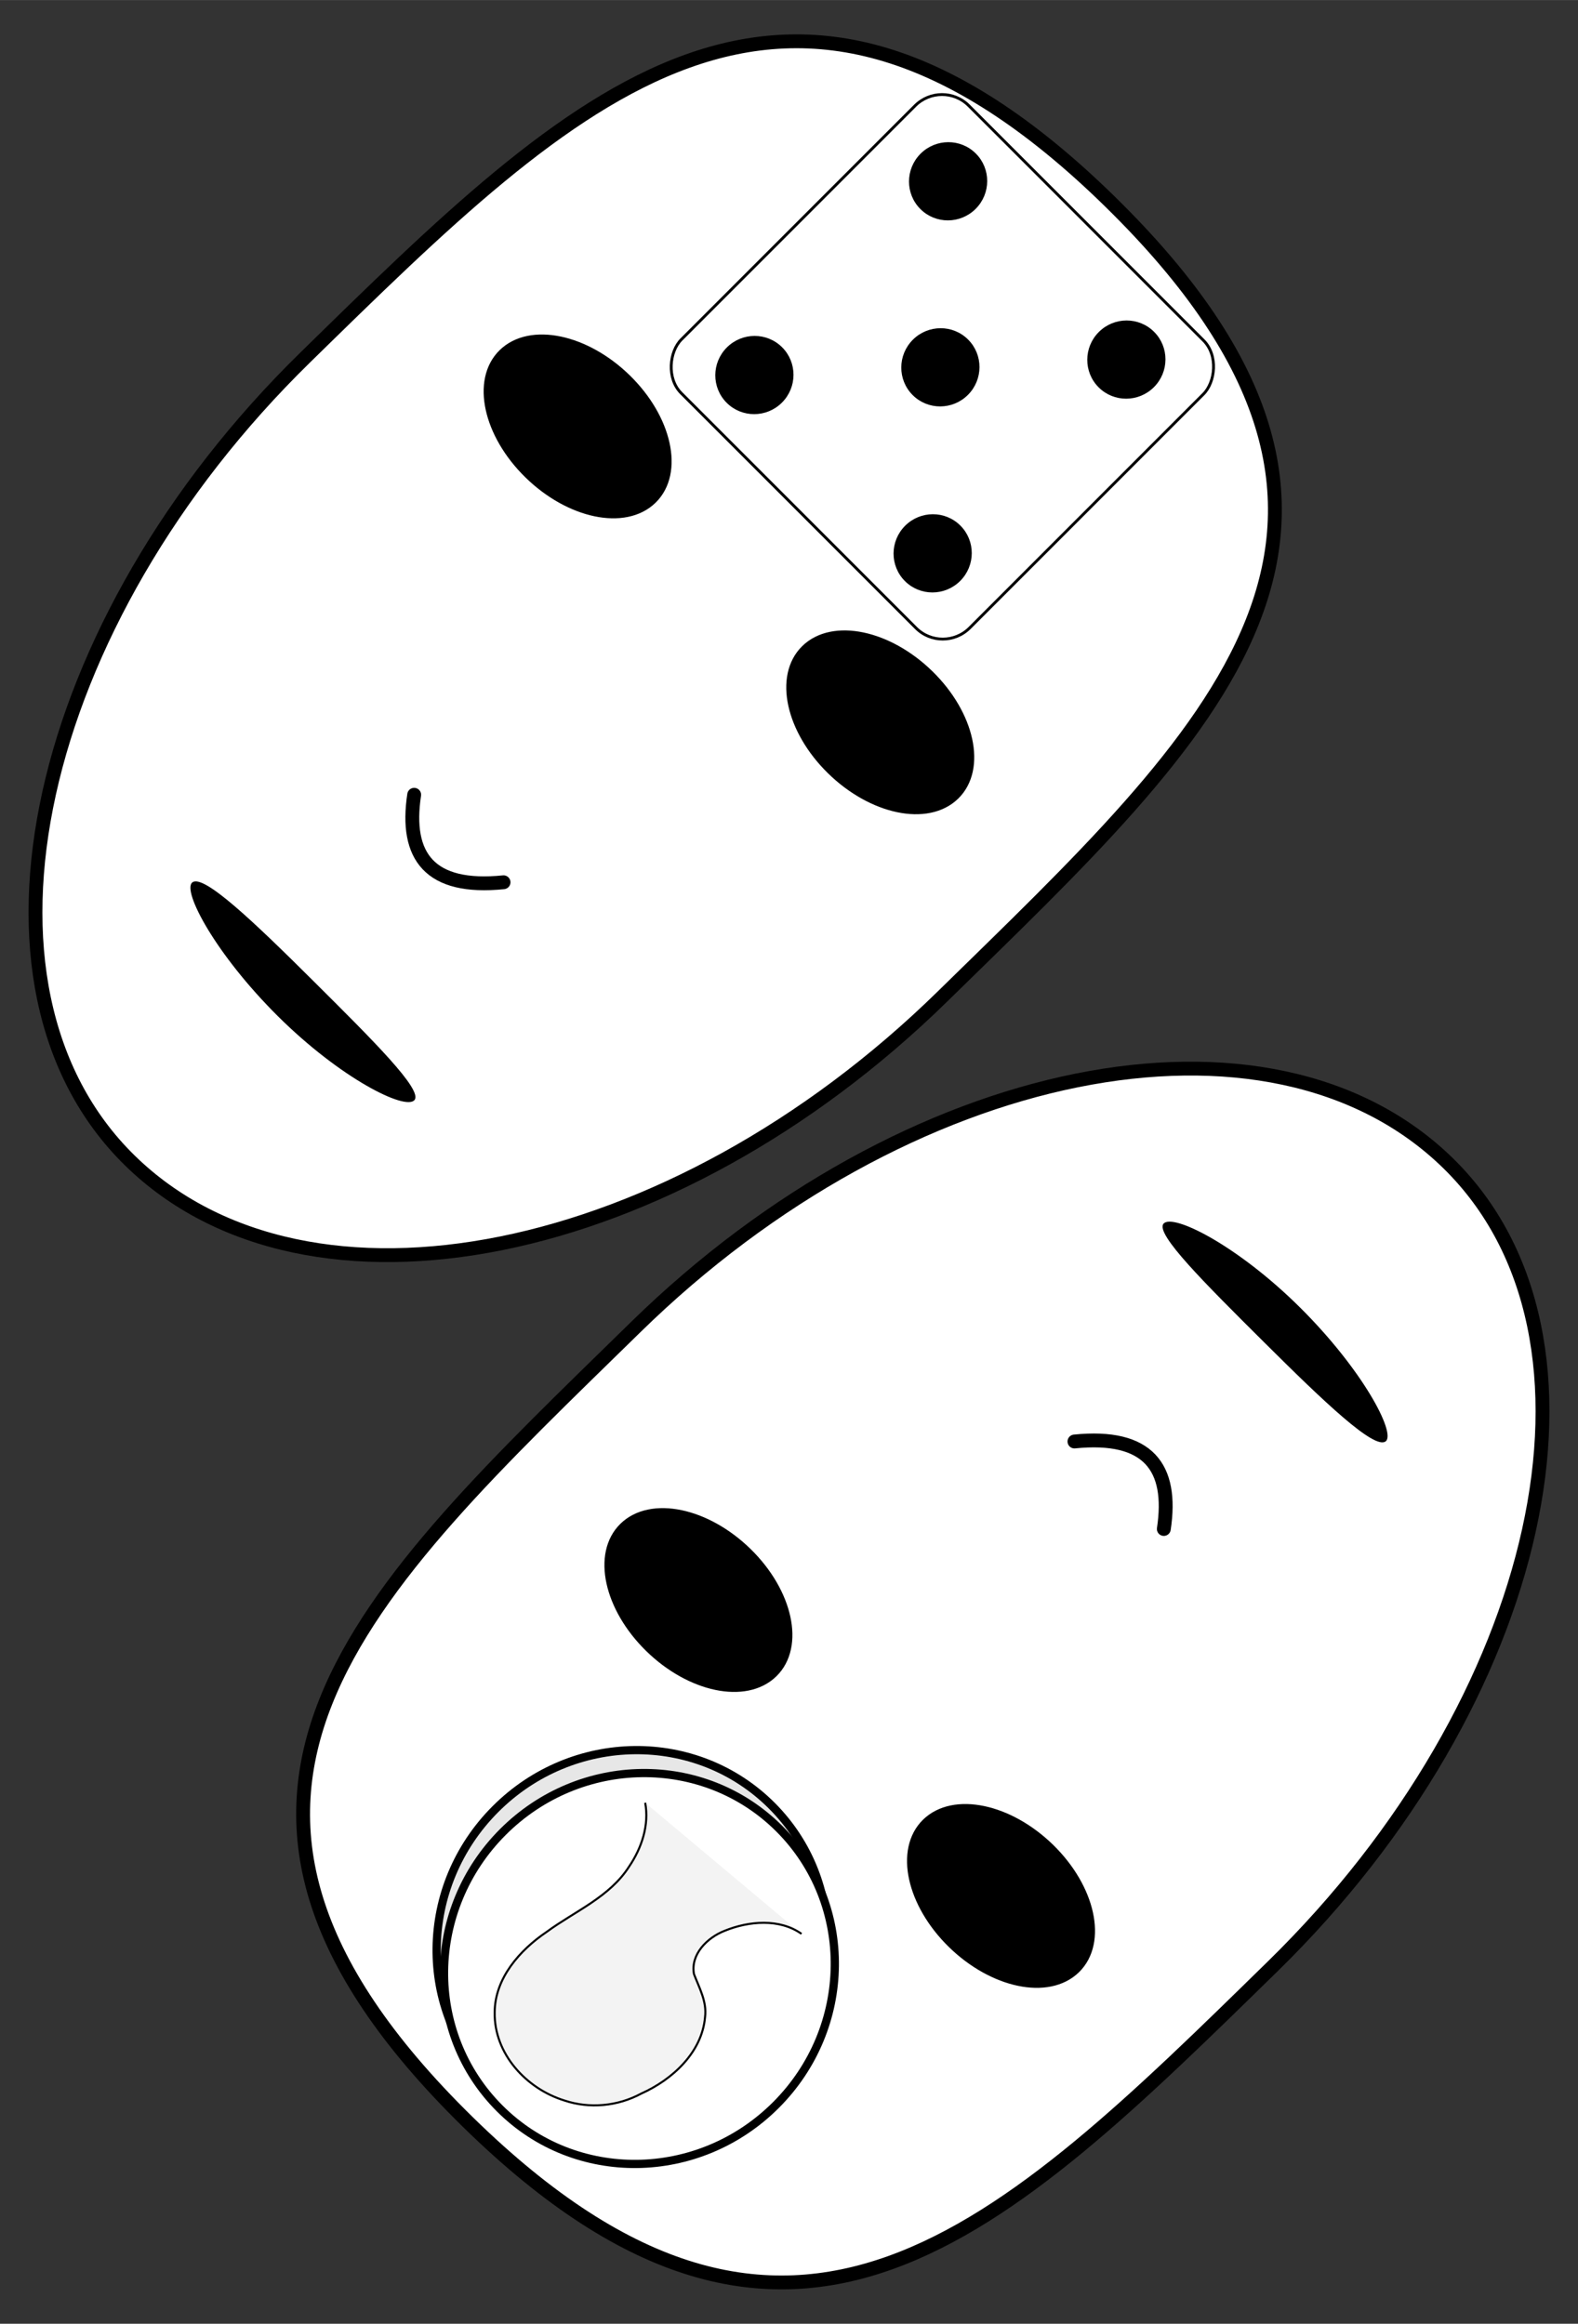 <?xml version="1.0" encoding="UTF-8" standalone="no"?>
<!-- Created with Inkscape (http://www.inkscape.org/) -->

<svg
   xmlns:dc="http://purl.org/dc/elements/1.1/"
   xmlns:cc="http://creativecommons.org/ns#"
   xmlns:rdf="http://www.w3.org/1999/02/22-rdf-syntax-ns#"
   xmlns:svg="http://www.w3.org/2000/svg"
   xmlns="http://www.w3.org/2000/svg"
   xmlns:sodipodi="http://sodipodi.sourceforge.net/DTD/sodipodi-0.dtd"
   xmlns:inkscape="http://www.inkscape.org/namespaces/inkscape"
   sodipodi:docname="like_risk-reward.svg"
   inkscape:version="0.92.4 (5da689c313, 2019-01-14)"
   version="1.1"
   id="svg2"
   viewBox="0 0 720 1060"
   height="11.778in"
   width="8in"
   inkscape:export-filename="C:\Users\Giltwist\Dropbox\Tarot\Minors\export\like-risk_reward.png"
   inkscape:export-xdpi="300"
   inkscape:export-ydpi="300">
  <rect x="0" y="0" width="720" height="1060" fill="#333333" stroke="none"/>
  <sodipodi:namedview
     inkscape:window-maximized="1"
     inkscape:window-y="-8"
     inkscape:window-x="-8"
     inkscape:window-height="1377"
     inkscape:window-width="2560"
     units="in"
     showgrid="false"
     inkscape:current-layer="layer1"
     inkscape:document-units="px"
     inkscape:cy="436.01941"
     inkscape:cx="-344.33104"
     inkscape:zoom="0.7"
     inkscape:pageshadow="2"
     inkscape:pageopacity="0"
     borderopacity="1.0"
     bordercolor="#666666"
     pagecolor="#000000"
     id="base"
     showguides="true"
     inkscape:guide-bbox="true">
    <sodipodi:guide
       position="359.109,747.008"
       orientation="1,0"
       id="guide4140"
       inkscape:locked="false" />
    <sodipodi:guide
       position="-77.782,526.289"
       orientation="0,1"
       id="guide4149"
       inkscape:locked="false" />
  </sodipodi:namedview>
  <defs
     id="defs4">
    <inkscape:path-effect
       effect="powerstroke"
       id="path-effect4186"
       is_visible="true"
       offset_points="0,0.5"
       sort_points="true"
       interpolator_type="CubicBezierJohan"
       interpolator_beta="0.2"
       start_linecap_type="zerowidth"
       linejoin_type="round"
       miter_limit="4"
       end_linecap_type="zerowidth"
       cusp_linecap_type="round" />
    <inkscape:path-effect
       effect="skeletal"
       id="path-effect5834-8"
       is_visible="true"
       pattern="m -2.144,-2.638 c 0,-2.76 2.24,-5 5,-5 2.76,0 5,2.24 5,5 0,2.76 -2.24,5 -5,5 -2.76,0 -5,-2.24 -5,-5 z"
       copytype="single_stretched"
       prop_scale="1"
       scale_y_rel="false"
       spacing="0"
       normal_offset="0"
       tang_offset="0"
       prop_units="false"
       vertical_pattern="false"
       fuse_tolerance="0" />
    <inkscape:path-effect
       effect="skeletal"
       id="path-effect5834-8-0"
       is_visible="true"
       pattern="m -2.144,-2.638 c 0,-2.76 2.24,-5 5,-5 2.76,0 5,2.24 5,5 0,2.76 -2.24,5 -5,5 -2.76,0 -5,-2.24 -5,-5 z"
       copytype="single_stretched"
       prop_scale="1"
       scale_y_rel="false"
       spacing="0"
       normal_offset="0"
       tang_offset="0"
       prop_units="false"
       vertical_pattern="false"
       fuse_tolerance="0" />
    <inkscape:path-effect
       effect="skeletal"
       id="path-effect5834-8-3"
       is_visible="true"
       pattern="m -2.144,-2.638 c 0,-2.76 2.24,-5 5,-5 2.76,0 5,2.24 5,5 0,2.76 -2.24,5 -5,5 -2.76,0 -5,-2.24 -5,-5 z"
       copytype="single_stretched"
       prop_scale="1"
       scale_y_rel="false"
       spacing="0"
       normal_offset="0"
       tang_offset="0"
       prop_units="false"
       vertical_pattern="false"
       fuse_tolerance="0" />
    <inkscape:path-effect
       effect="skeletal"
       id="path-effect5834-8-2"
       is_visible="true"
       pattern="m -2.144,-2.638 c 0,-2.76 2.24,-5 5,-5 2.76,0 5,2.24 5,5 0,2.76 -2.24,5 -5,5 -2.76,0 -5,-2.24 -5,-5 z"
       copytype="single_stretched"
       prop_scale="1"
       scale_y_rel="false"
       spacing="0"
       normal_offset="0"
       tang_offset="0"
       prop_units="false"
       vertical_pattern="false"
       fuse_tolerance="0" />
    <inkscape:path-effect
       effect="skeletal"
       id="path-effect5834-8-4"
       is_visible="true"
       pattern="m -2.144,-2.638 c 0,-2.76 2.24,-5 5,-5 2.76,0 5,2.24 5,5 0,2.76 -2.24,5 -5,5 -2.76,0 -5,-2.24 -5,-5 z"
       copytype="single_stretched"
       prop_scale="1"
       scale_y_rel="false"
       spacing="0"
       normal_offset="0"
       tang_offset="0"
       prop_units="false"
       vertical_pattern="false"
       fuse_tolerance="0" />
    <inkscape:path-effect
       effect="skeletal"
       id="path-effect5834-8-4-5"
       is_visible="true"
       pattern="m -2.144,-2.638 c 0,-2.76 2.24,-5 5,-5 2.76,0 5,2.24 5,5 0,2.76 -2.24,5 -5,5 -2.76,0 -5,-2.24 -5,-5 z"
       copytype="single_stretched"
       prop_scale="1"
       scale_y_rel="false"
       spacing="0"
       normal_offset="0"
       tang_offset="0"
       prop_units="false"
       vertical_pattern="false"
       fuse_tolerance="0" />
    <inkscape:path-effect
       effect="skeletal"
       id="path-effect5834-8-2-4"
       is_visible="true"
       pattern="m -2.144,-2.638 c 0,-2.76 2.24,-5 5,-5 2.76,0 5,2.24 5,5 0,2.76 -2.24,5 -5,5 -2.76,0 -5,-2.24 -5,-5 z"
       copytype="single_stretched"
       prop_scale="1"
       scale_y_rel="false"
       spacing="0"
       normal_offset="0"
       tang_offset="0"
       prop_units="false"
       vertical_pattern="false"
       fuse_tolerance="0" />
  </defs>
  <g
     inkscape:label="Layer 1"
     inkscape:groupmode="layer"
     id="layer1"
     transform="translate(0,7.638)">
    <ellipse
       style="opacity:1;fill:#808080;fill-opacity:1;fill-rule:evenodd;stroke:#000000;stroke-width:4.688;stroke-linecap:butt;stroke-linejoin:miter;stroke-miterlimit:4;stroke-dasharray:none;stroke-dashoffset:0;stroke-opacity:1;paint-order:markers stroke fill"
       id="path3015"
       cx="360"
       cy="522.362"
       r="154.199" />
    <g
       id="g1090"
       transform="translate(4.455951e-6,-1.4179518e-5)">
      <g
         id="g1076">
        <path
           style="fill:#ffffff;fill-opacity:1;stroke:#000000;stroke-width:6.322;stroke-linecap:round;stroke-linejoin:miter;stroke-miterlimit:4;stroke-dasharray:none;stroke-opacity:1"
           d="M 290.041,597.744 C 413.502,476.921 579.47,443.45 660.742,522.985 742.014,602.52 704.319,768.361 580.858,889.183 457.398,1010.006 361.54,1105.252 213.65,960.523 61.784,811.902 166.58,718.566 290.041,597.744 Z"
           id="path5728-1-5"
           inkscape:connector-curvature="0"
           sodipodi:nodetypes="sssss" />
        <ellipse
           style="fill:#000000;fill-opacity:1;stroke:#000000;stroke-width:6.323;stroke-linecap:round;stroke-linejoin:miter;stroke-miterlimit:4;stroke-dasharray:none;stroke-opacity:1"
           id="path5731-7-4"
           cx="-739.459"
           cy="-293.773"
           rx="46.605"
           ry="30.138"
           transform="matrix(-0.715,-0.699,0.715,-0.699,0,0)" />
        <ellipse
           style="fill:#000000;fill-opacity:1;stroke:#000000;stroke-width:6.323;stroke-linecap:round;stroke-linejoin:miter;stroke-miterlimit:4;stroke-dasharray:none;stroke-opacity:1"
           id="path5731-5-8-1"
           cx="-932.571"
           cy="-293.773"
           rx="46.605"
           ry="30.138"
           transform="matrix(-0.715,-0.699,0.715,-0.699,0,0)" />
        <path
           style="fill:none;fill-opacity:1;stroke:#000000;stroke-width:6.322;stroke-linecap:round;stroke-linejoin:miter;stroke-miterlimit:4;stroke-dasharray:none;stroke-opacity:1"
           d="m 531.023,689.819 c 4.256,-28.18 -7.122,-43.329 -40.778,-39.907"
           id="path5827-6-6"
           inkscape:connector-curvature="0"
           sodipodi:nodetypes="cc" />
        <path
           transform="matrix(1.392,1.362,-1.63,1.595,1240.253,-1192.399)"
           style="fill:#000000;fill-rule:evenodd;stroke:none;stroke-width:1px;stroke-linecap:butt;stroke-linejoin:miter;stroke-opacity:1"
           d="m 457.874,764.007 c -0.295,2.829 -16.711,3.003 -36.491,2.863 -19.677,-0.139 -36.02,-0.24 -36.366,-2.863 -0.371,-2.817 15.758,-7.27 36.433,-7.137 20.617,0.133 36.699,4.499 36.424,7.137 z"
           id="path5832-3-3"
           inkscape:path-effect="#path-effect5834-8-4-5"
           inkscape:original-d="m 457.87407,764.00697 c -24.71459,-2.57327 -49.09303,-3.1296 -72.85714,0"
           inkscape:connector-curvature="0"
           sodipodi:nodetypes="cc" />
      </g>
      <g
         id="g1069">
        <path
           style="fill:#ffffff;fill-opacity:1;stroke:#000000;stroke-width:6.322;stroke-linecap:round;stroke-linejoin:miter;stroke-miterlimit:4;stroke-dasharray:none;stroke-opacity:1"
           d="M 429.959,446.981 C 306.498,567.804 140.53,601.274 59.258,521.739 -22.014,442.204 15.681,276.364 139.142,155.541 262.602,34.718 358.46,-60.528 506.35,84.201 658.216,232.822 553.42,326.158 429.959,446.981 Z"
           id="path5728-1-2"
           inkscape:connector-curvature="0"
           sodipodi:nodetypes="sssss" />
        <ellipse
           style="fill:#000000;fill-opacity:1;stroke:#000000;stroke-width:6.323;stroke-linecap:round;stroke-linejoin:miter;stroke-miterlimit:4;stroke-dasharray:none;stroke-opacity:1"
           id="path5731-7-1"
           cx="511.088"
           cy="-50.639"
           rx="46.605"
           ry="30.138"
           transform="matrix(0.715,0.699,-0.715,0.699,0,0)" />
        <ellipse
           style="fill:#000000;fill-opacity:1;stroke:#000000;stroke-width:6.323;stroke-linecap:round;stroke-linejoin:miter;stroke-miterlimit:4;stroke-dasharray:none;stroke-opacity:1"
           id="path5731-5-8-71"
           cx="317.976"
           cy="-50.639"
           rx="46.605"
           ry="30.138"
           transform="matrix(0.715,0.699,-0.715,0.699,0,0)" />
        <path
           style="fill:none;fill-opacity:1;stroke:#000000;stroke-width:6.322;stroke-linecap:round;stroke-linejoin:miter;stroke-miterlimit:4;stroke-dasharray:none;stroke-opacity:1"
           d="m 188.977,354.905 c -4.256,28.18 7.122,43.329 40.778,39.907"
           id="path5827-6-70"
           inkscape:connector-curvature="0"
           sodipodi:nodetypes="cc" />
        <path
           transform="matrix(-1.392,-1.362,1.63,-1.595,-520.253,2237.124)"
           style="fill:#000000;fill-rule:evenodd;stroke:none;stroke-width:1px;stroke-linecap:butt;stroke-linejoin:miter;stroke-opacity:1"
           d="m 457.874,764.007 c -0.295,2.829 -16.711,3.003 -36.491,2.863 -19.677,-0.139 -36.02,-0.24 -36.366,-2.863 -0.371,-2.817 15.758,-7.27 36.433,-7.137 20.617,0.133 36.699,4.499 36.424,7.137 z"
           id="path5832-3-7"
           inkscape:path-effect="#path-effect5834-8-2-4"
           inkscape:original-d="m 457.87407,764.00697 c -24.71459,-2.57327 -49.09303,-3.1296 -72.85714,0"
           inkscape:connector-curvature="0"
           sodipodi:nodetypes="cc" />
      </g>
    </g>
    <g
       transform="rotate(-135,188.107,696.493)"
       id="g1724">
      <ellipse
         ry="90.218"
         rx="88.082"
         cy="637.742"
         cx="-12.448"
         id="path826"
         style="opacity:1;fill:#e7e7e7;fill-opacity:1;fill-rule:nonzero;stroke:#000000;stroke-width:3.75;stroke-linecap:round;stroke-linejoin:round;stroke-miterlimit:4;stroke-dasharray:none;stroke-dashoffset:0;stroke-opacity:1;paint-order:stroke markers fill" />
      <ellipse
         ry="90.218"
         rx="88.082"
         cy="632.73"
         cx="-22.235"
         id="path826-3"
         style="opacity:1;fill:#ffffff;fill-opacity:1;fill-rule:nonzero;stroke:#000000;stroke-width:3.75;stroke-linecap:round;stroke-linejoin:round;stroke-miterlimit:4;stroke-dasharray:none;stroke-dashoffset:0;stroke-opacity:1;paint-order:stroke markers fill" />
      <path
         inkscape:connector-curvature="0"
         id="path843"
         d="m -63.36,696.203 c 12.147,-2.085 21.182,-12.843 25.843,-23.94 3.344,-7.708 3.422,-18.515 -4.092,-23.722 -6.08,-2.745 -13.096,-4.641 -17.478,-10.32 -10.432,-12.375 -9.608,-30.787 -4.092,-45.217 3.48,-11.737 11.81,-21.709 22.584,-27.065 16.009,-8.465 37.763,-7.686 50.898,5.928 10.942,10.989 12.031,28.178 9.19,42.778 -2.406,15.766 -9.094,31.528 -5.509,47.666 1.921,10.065 6.891,19.932 15.39,25.74"
         style="fill:#f3f3f3;fill-opacity:1;stroke:#000000;stroke-width:0.938;stroke-linecap:butt;stroke-linejoin:miter;stroke-miterlimit:4;stroke-dasharray:none;stroke-opacity:1" />
    </g>
    <g
       id="g1708"
       transform="matrix(0.305,0.305,-0.307,0.307,479.638,-110.257)">
      <rect
         ry="40"
         y="306.87"
         x="145.462"
         height="427.295"
         width="431.335"
         id="rect4146"
         style="fill:#ffffff;fill-opacity:1;fill-rule:evenodd;stroke:#000000;stroke-width:3;stroke-linecap:round;stroke-linejoin:miter;stroke-miterlimit:4;stroke-dasharray:none;stroke-dashoffset:0;stroke-opacity:1" />
      <circle
         r="39.726"
         cy="522.362"
         cx="360"
         id="path4148"
         style="fill:#000000;fill-opacity:1;fill-rule:evenodd;stroke:#000000;stroke-width:3;stroke-linecap:round;stroke-linejoin:miter;stroke-miterlimit:4;stroke-dasharray:none;stroke-dashoffset:0;stroke-opacity:1" />
      <g
         transform="translate(1.396,-7.246)"
         id="g4183">
        <circle
           style="fill:#000000;fill-opacity:1;fill-rule:evenodd;stroke:#000000;stroke-width:3;stroke-linecap:round;stroke-linejoin:miter;stroke-miterlimit:4;stroke-dasharray:none;stroke-dashoffset:0;stroke-opacity:1"
           id="path4148-9"
           cx="491.944"
           cy="385.662"
           r="39.726" />
        <circle
           style="fill:#000000;fill-opacity:1;fill-rule:evenodd;stroke:#000000;stroke-width:3;stroke-linecap:round;stroke-linejoin:miter;stroke-miterlimit:4;stroke-dasharray:none;stroke-dashoffset:0;stroke-opacity:1"
           id="path4148-0"
           cx="225.264"
           cy="385.662"
           r="39.726" />
        <circle
           style="fill:#000000;fill-opacity:1;fill-rule:evenodd;stroke:#000000;stroke-width:3;stroke-linecap:round;stroke-linejoin:miter;stroke-miterlimit:4;stroke-dasharray:none;stroke-dashoffset:0;stroke-opacity:1"
           id="path4148-3"
           cx="225.264"
           cy="673.555"
           r="39.726" />
        <circle
           style="fill:#000000;fill-opacity:1;fill-rule:evenodd;stroke:#000000;stroke-width:3;stroke-linecap:round;stroke-linejoin:miter;stroke-miterlimit:4;stroke-dasharray:none;stroke-dashoffset:0;stroke-opacity:1"
           id="path4148-92"
           cx="491.944"
           cy="673.555"
           r="39.726" />
      </g>
    </g>
  </g>
</svg>
